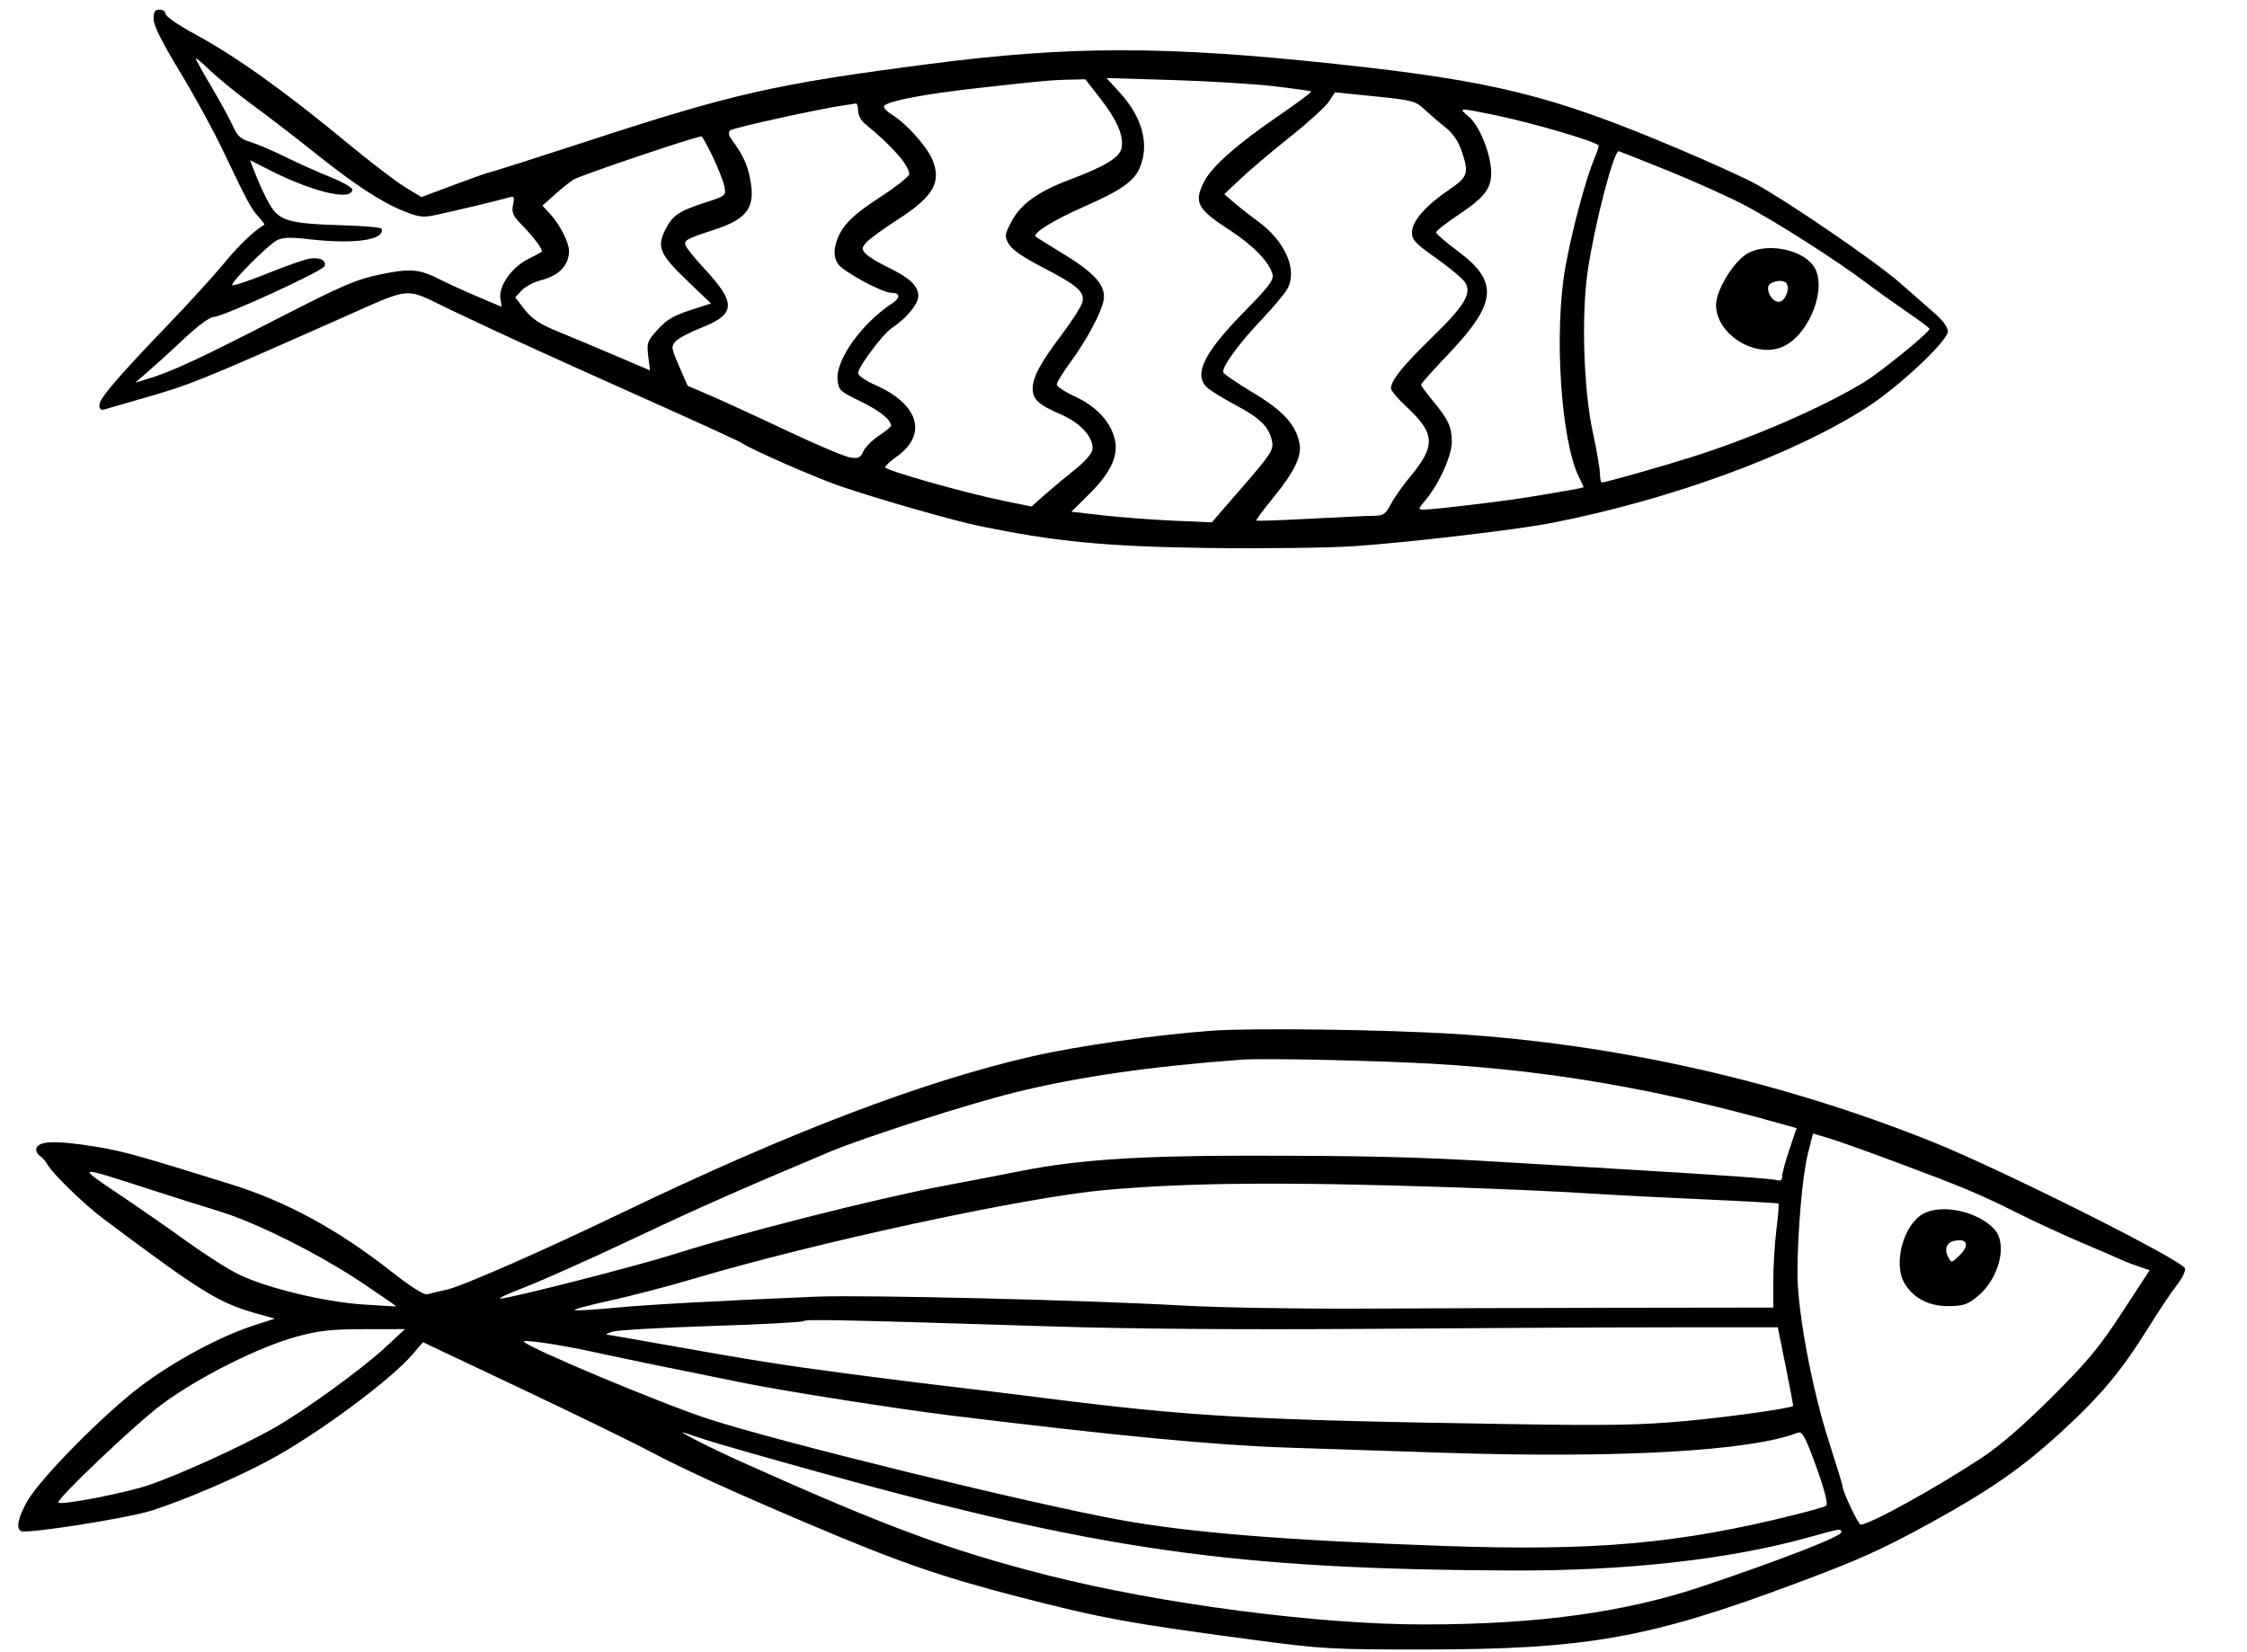 <svg width="34" height="25" viewBox="0 0 34 25" fill="none" xmlns="http://www.w3.org/2000/svg">
<path fill-rule="evenodd" clip-rule="evenodd" d="M2.324 0.288C2.324 0.385 2.447 0.631 2.715 1.074C2.931 1.429 3.219 1.955 3.357 2.243C3.747 3.06 3.797 3.155 3.91 3.278C3.967 3.341 4.008 3.396 4.001 3.4C3.841 3.494 3.613 3.712 3.395 3.978C3.244 4.161 2.874 4.569 2.572 4.883C1.776 5.711 1.504 6.029 1.504 6.129C1.504 6.193 1.527 6.211 1.584 6.194C1.628 6.181 1.881 6.107 2.148 6.031C2.888 5.818 2.982 5.781 5.08 4.852C6.281 4.321 6.087 4.339 6.821 4.689C7.621 5.07 8.224 5.346 9.861 6.078C10.586 6.402 11.201 6.684 11.227 6.704C11.335 6.787 12.348 7.232 12.71 7.355C13.296 7.555 14.418 7.876 14.826 7.96C15.981 8.198 16.744 8.271 18.297 8.292C19.136 8.303 20.12 8.29 20.509 8.263C21.336 8.206 22.965 8.014 23.484 7.912C25.28 7.559 27.106 6.892 28.229 6.177C28.72 5.865 29.474 5.16 29.474 5.013C29.474 4.955 29.395 4.846 29.28 4.746C29.174 4.653 28.933 4.442 28.745 4.277C28.382 3.958 27.052 3.048 26.558 2.779C26.396 2.691 25.873 2.453 25.397 2.252C23.481 1.441 22.608 1.225 20.204 0.967C17.644 0.692 16.193 0.692 14.077 0.966C11.72 1.272 11.104 1.411 8.836 2.153C8.071 2.403 7.429 2.607 7.411 2.607C7.392 2.607 7.151 2.692 6.877 2.795L6.377 2.982L6.131 2.833C5.996 2.751 5.604 2.452 5.26 2.167C4.311 1.382 3.567 0.85 2.95 0.517C2.706 0.385 2.506 0.248 2.506 0.212C2.506 0.176 2.465 0.146 2.415 0.146C2.344 0.146 2.324 0.177 2.324 0.288ZM3.827 1.592C4.065 1.767 4.486 2.09 4.761 2.311C5.371 2.798 5.77 3.059 6.115 3.197C6.348 3.289 6.4 3.295 6.616 3.248C6.915 3.184 7.551 3.031 7.688 2.991C7.782 2.964 7.788 2.973 7.763 3.1C7.739 3.218 7.761 3.266 7.905 3.413C8.089 3.601 8.223 3.786 8.195 3.811C8.186 3.819 8.091 3.87 7.984 3.924C7.744 4.045 7.544 4.329 7.571 4.512L7.59 4.642L7.244 4.496C7.053 4.415 6.796 4.298 6.672 4.236C6.339 4.068 6.216 4.057 5.752 4.153C5.386 4.229 5.184 4.316 4.181 4.831C3.018 5.429 2.598 5.623 2.242 5.731L2.047 5.79L2.265 5.6C2.385 5.496 2.631 5.272 2.811 5.102C3.001 4.924 3.18 4.795 3.235 4.795C3.371 4.795 4.881 4.104 4.91 4.028C4.944 3.938 4.833 3.885 4.672 3.916C4.596 3.93 4.31 4.031 4.037 4.141C3.764 4.251 3.529 4.329 3.515 4.316C3.481 4.281 4.052 3.708 4.192 3.635C4.278 3.591 4.394 3.587 4.67 3.619C5.364 3.699 5.827 3.632 5.774 3.461C5.768 3.441 5.495 3.417 5.167 3.408C4.373 3.384 4.225 3.341 4.082 3.096C4.021 2.99 3.928 2.796 3.877 2.664L3.783 2.424L4.1 2.584C4.746 2.91 5.331 3.045 5.33 2.868C5.33 2.838 5.182 2.753 5 2.68C4.819 2.607 4.514 2.471 4.323 2.376C4.132 2.282 3.893 2.18 3.792 2.149C3.643 2.105 3.592 2.059 3.524 1.908C3.478 1.805 3.333 1.539 3.201 1.316C3.069 1.093 2.962 0.899 2.962 0.884C2.962 0.869 3.059 0.95 3.178 1.065C3.297 1.18 3.589 1.418 3.827 1.592ZM16.651 1.493C16.906 1.821 17.009 2.064 16.969 2.246C16.938 2.385 16.713 2.521 16.182 2.72C15.711 2.897 15.443 3.089 15.307 3.348C15.201 3.549 15.198 3.573 15.262 3.689C15.308 3.774 15.475 3.89 15.775 4.045C16.307 4.32 16.417 4.416 16.377 4.575C16.361 4.637 16.226 4.851 16.076 5.049C15.744 5.487 15.626 5.706 15.626 5.88C15.626 6.044 15.713 6.124 16.058 6.273C16.357 6.403 16.555 6.626 16.529 6.806C16.52 6.866 16.41 6.991 16.263 7.107C16.126 7.216 15.922 7.386 15.811 7.484L15.608 7.664L15.181 7.577C14.598 7.458 13.394 7.117 13.394 7.071C13.394 7.05 13.474 6.976 13.573 6.905C14.04 6.572 13.901 6.115 13.245 5.826C13.101 5.763 12.984 5.682 12.984 5.645C12.984 5.555 13.353 5.06 13.488 4.969C13.718 4.815 13.895 4.602 13.895 4.478C13.895 4.325 13.767 4.205 13.428 4.041C13.285 3.972 13.136 3.88 13.098 3.838C13.036 3.769 13.037 3.752 13.108 3.669C13.152 3.618 13.367 3.462 13.586 3.321C14.126 2.972 14.25 2.756 14.107 2.413C14.024 2.214 13.714 1.869 13.499 1.736C13.412 1.683 13.358 1.622 13.379 1.601C13.456 1.524 13.984 1.424 14.783 1.334C15.764 1.224 15.899 1.211 16.195 1.205L16.423 1.2L16.651 1.493ZM19.262 1.303C19.57 1.339 19.83 1.375 19.84 1.385C19.849 1.394 19.628 1.56 19.347 1.752C18.715 2.185 18.337 2.519 18.221 2.747C18.059 3.064 18.113 3.163 18.622 3.492C18.959 3.711 19.209 3.969 19.254 4.148C19.277 4.236 19.205 4.332 18.826 4.718C18.211 5.345 18.053 5.671 18.27 5.868C18.322 5.915 18.52 6.036 18.71 6.137C19.078 6.333 19.208 6.466 19.249 6.686C19.271 6.808 19.225 6.879 18.805 7.363L18.336 7.904L17.744 7.878C17.418 7.863 16.94 7.827 16.681 7.797L16.211 7.743L16.483 7.474C16.822 7.137 16.938 6.873 16.859 6.612C16.783 6.356 16.574 6.142 16.262 5.998C16.112 5.929 15.99 5.848 15.99 5.817C15.99 5.787 16.083 5.636 16.197 5.481C16.44 5.15 16.663 4.736 16.699 4.544C16.74 4.332 16.571 4.135 16.104 3.851C15.879 3.713 15.684 3.591 15.671 3.579C15.621 3.529 15.943 3.33 16.397 3.13C16.962 2.882 17.161 2.743 17.248 2.534C17.395 2.18 17.285 1.773 16.939 1.395L16.742 1.181L17.721 1.21C18.26 1.226 18.953 1.268 19.262 1.303ZM21.565 1.665C21.652 1.744 21.794 1.867 21.882 1.936C21.982 2.016 22.068 2.141 22.113 2.275C22.232 2.624 22.216 2.674 21.92 2.875C21.569 3.114 21.365 3.349 21.365 3.517C21.365 3.63 21.417 3.686 21.732 3.907C21.933 4.049 22.129 4.213 22.167 4.271C22.276 4.437 22.164 4.624 21.659 5.114C21.227 5.534 21.047 5.758 21.047 5.878C21.047 5.91 21.157 6.04 21.293 6.166C21.716 6.56 21.725 6.747 21.34 7.21C21.225 7.348 21.092 7.538 21.043 7.632C20.968 7.775 20.93 7.803 20.806 7.804C20.726 7.804 20.292 7.824 19.842 7.848C19.393 7.872 19.018 7.885 19.01 7.877C19.002 7.868 19.111 7.72 19.252 7.548C19.589 7.137 19.702 6.904 19.662 6.703C19.606 6.423 19.41 6.21 18.954 5.938C18.718 5.796 18.518 5.659 18.509 5.634C18.484 5.558 18.746 5.197 19.089 4.837C19.266 4.651 19.443 4.439 19.482 4.366C19.635 4.081 19.445 3.648 19.037 3.351C18.927 3.271 18.767 3.146 18.681 3.072L18.525 2.939L18.772 2.705C18.908 2.576 19.245 2.291 19.52 2.072C19.795 1.853 20.061 1.611 20.11 1.535L20.2 1.397L20.804 1.458C21.381 1.517 21.414 1.525 21.565 1.665ZM12.984 1.674C12.984 1.736 13.027 1.824 13.081 1.867C13.494 2.203 13.758 2.502 13.758 2.636C13.758 2.669 13.556 2.828 13.31 2.988C12.851 3.285 12.692 3.464 12.636 3.74C12.618 3.834 12.632 3.92 12.68 3.993C12.757 4.11 13.349 4.43 13.488 4.43C13.624 4.43 13.628 4.506 13.497 4.592C13.043 4.89 12.649 5.439 12.673 5.739C12.687 5.904 12.702 5.918 13.016 6.071C13.304 6.21 13.479 6.348 13.483 6.441C13.484 6.456 13.402 6.524 13.301 6.591C13.199 6.658 13.093 6.765 13.063 6.829C13.018 6.929 12.989 6.942 12.859 6.921C12.776 6.907 12.355 6.729 11.923 6.525C11.492 6.321 10.973 6.083 10.772 5.995L10.405 5.837L10.276 5.542C10.157 5.267 10.153 5.242 10.223 5.165C10.264 5.119 10.442 5.025 10.619 4.956C11.13 4.755 11.141 4.587 10.674 4.083C10.561 3.961 10.438 3.816 10.402 3.761C10.322 3.642 10.34 3.629 10.817 3.473C11.319 3.308 11.438 3.131 11.347 2.69C11.301 2.471 11.242 2.347 11.061 2.096C11.024 2.045 11.02 2.002 11.049 1.973C11.087 1.935 12.395 1.647 12.779 1.592C12.854 1.582 12.931 1.57 12.949 1.566C12.968 1.562 12.984 1.611 12.984 1.674ZM22.621 1.742C23.205 1.862 24.19 2.153 24.19 2.205C24.19 2.227 24.159 2.32 24.12 2.412C23.989 2.725 23.784 3.497 23.686 4.043C23.511 5.02 23.618 6.671 23.893 7.222C23.931 7.298 23.962 7.365 23.962 7.371C23.962 7.376 23.895 7.392 23.814 7.406C23.732 7.42 23.481 7.463 23.256 7.502C22.844 7.573 21.709 7.711 21.539 7.711C21.455 7.711 21.457 7.701 21.569 7.568C21.776 7.322 21.971 6.887 21.968 6.679C21.965 6.455 21.915 6.347 21.679 6.063C21.582 5.945 21.502 5.836 21.502 5.821C21.502 5.805 21.688 5.597 21.915 5.359C22.654 4.582 22.683 4.263 22.055 3.797C21.876 3.664 21.73 3.538 21.73 3.516C21.73 3.494 21.877 3.378 22.057 3.258C22.468 2.985 22.571 2.849 22.563 2.594C22.553 2.313 22.386 1.902 22.225 1.766C22.059 1.627 22.061 1.627 22.621 1.742ZM10.785 2.372C10.866 2.541 10.945 2.743 10.96 2.82C10.988 2.96 10.986 2.962 10.676 3.063C10.268 3.196 10.179 3.256 10.068 3.474C9.934 3.736 9.983 3.85 10.398 4.247L10.758 4.592L10.44 4.695C10.194 4.774 10.084 4.84 9.953 4.985C9.795 5.159 9.785 5.187 9.809 5.388L9.835 5.604L9.302 5.377C9.009 5.252 8.615 5.087 8.426 5.01C8.165 4.902 8.049 4.825 7.939 4.684L7.795 4.5L7.893 4.395C7.948 4.337 8.075 4.269 8.176 4.243C8.461 4.171 8.61 4.016 8.61 3.793C8.61 3.668 8.468 3.392 8.323 3.236L8.208 3.112L8.383 2.954C8.479 2.868 8.611 2.761 8.677 2.718C8.772 2.656 10.525 2.064 10.615 2.064C10.627 2.064 10.704 2.203 10.785 2.372ZM25.249 2.587C25.656 2.752 26.182 2.989 26.419 3.115C26.89 3.366 27.793 3.943 28.221 4.266C28.372 4.38 28.653 4.581 28.846 4.714C29.04 4.846 29.198 4.964 29.196 4.977C29.191 5.032 28.453 5.633 28.212 5.779C27.569 6.17 26.524 6.624 25.584 6.92C25.121 7.066 24.29 7.301 24.235 7.301C24.223 7.301 24.21 7.234 24.208 7.153C24.205 7.072 24.158 6.8 24.103 6.549C23.961 5.903 23.925 4.766 24.026 4.088C24.129 3.393 24.416 2.288 24.493 2.288C24.502 2.288 24.842 2.423 25.249 2.587ZM26.417 3.851C26.209 3.991 25.966 4.402 25.966 4.615C25.966 5.072 26.595 5.446 27.005 5.232C27.401 5.026 27.653 4.328 27.441 4.025C27.254 3.759 26.695 3.664 26.417 3.851ZM27.035 4.291C27.088 4.377 27.006 4.567 26.917 4.567C26.798 4.567 26.697 4.349 26.789 4.291C26.875 4.236 27.002 4.237 27.035 4.291ZM18.336 15.596C17.486 15.658 16.288 15.829 15.603 15.987C13.941 16.37 11.93 17.139 9.408 18.352C8.209 18.929 6.99 19.464 6.757 19.515C6.636 19.541 6.505 19.573 6.464 19.585C6.419 19.599 6.211 19.467 5.926 19.243C5.111 18.604 4.341 18.184 3.505 17.923C2.114 17.489 1.849 17.415 1.457 17.352C0.818 17.248 0.548 17.262 0.548 17.398C0.548 17.431 0.575 17.475 0.609 17.495C0.642 17.515 0.69 17.569 0.714 17.614C0.791 17.755 1.272 18.223 1.566 18.443C3.048 19.552 3.307 19.712 3.868 19.871L4.159 19.953L3.845 20.054C3.335 20.218 2.642 20.59 2.136 20.97C1.576 21.391 0.613 22.366 0.415 22.711C0.271 22.963 0.236 23.14 0.325 23.169C0.442 23.208 1.961 22.966 2.301 22.855C2.826 22.683 3.554 22.372 4.054 22.105C4.772 21.724 5.903 20.89 6.242 20.494L6.4 20.309L7.858 20.999C8.66 21.378 9.552 21.812 9.84 21.965C10.363 22.24 11.043 22.551 12.209 23.047C13.576 23.629 14.217 23.852 15.398 24.158C16.66 24.485 17.08 24.562 18.951 24.811C20.013 24.952 20.137 24.959 21.525 24.959C24.005 24.958 24.949 24.791 27.173 23.959C28.141 23.598 28.47 23.449 29.215 23.041C30.094 22.558 30.596 22.21 31.159 21.695C31.778 21.13 32.091 20.757 32.496 20.107C32.66 19.843 32.858 19.548 32.935 19.45C33.013 19.352 33.071 19.237 33.063 19.195C33.042 19.078 30.298 17.702 29.24 17.277C26.951 16.359 24.459 15.797 22.003 15.644C20.939 15.578 18.953 15.552 18.336 15.596ZM21.73 16.099C23.478 16.204 25.073 16.479 26.906 16.992L27.185 17.07L27.077 17.389C27.017 17.564 26.968 17.746 26.968 17.794C26.968 17.854 26.945 17.873 26.889 17.857C26.808 17.834 26.02 17.778 24.509 17.689C24.045 17.662 23.225 17.613 22.686 17.58C21.459 17.506 20.63 17.486 18.814 17.487C17.225 17.488 16.289 17.552 15.466 17.715C15.166 17.775 14.633 17.877 14.282 17.943C13.292 18.128 11.2 18.658 10.228 18.969C9.662 19.15 7.701 19.652 7.569 19.649C7.528 19.649 7.699 19.57 7.95 19.474C8.2 19.377 8.929 19.052 9.568 18.75C10.582 18.271 11.172 18.01 12.551 17.43C13.069 17.212 14.668 16.699 15.357 16.53C16.324 16.292 17.418 16.134 18.792 16.034C19.131 16.009 20.872 16.048 21.73 16.099ZM28.677 17.58C29.717 17.968 29.953 18.067 30.522 18.352C30.789 18.486 31.231 18.69 31.505 18.806C31.778 18.921 32.043 19.035 32.093 19.06C32.143 19.084 32.261 19.13 32.356 19.162L32.527 19.22L32.111 19.857C31.763 20.39 31.589 20.599 31.051 21.136C30.629 21.557 30.267 21.872 29.998 22.05C29.314 22.504 28.292 23.069 28.154 23.069C28.118 23.069 27.88 22.565 27.88 22.491C27.88 22.468 27.787 22.163 27.674 21.813C27.418 21.024 27.196 19.832 27.198 19.264C27.2 18.616 27.273 17.787 27.356 17.456L27.433 17.152L27.668 17.221C27.797 17.259 28.251 17.421 28.677 17.58ZM2.279 18C2.592 18.102 3.055 18.248 3.308 18.325C3.885 18.501 4.837 18.978 5.498 19.423C5.777 19.611 6.002 19.766 5.998 19.768C5.994 19.77 5.766 19.756 5.49 19.738C4.902 19.699 4.035 19.489 3.611 19.283C3.455 19.207 3.102 18.982 2.827 18.784C2.552 18.586 2.112 18.28 1.851 18.105C1.136 17.625 1.127 17.627 2.279 18ZM21.942 17.964C22.698 17.989 23.62 18.03 23.992 18.055C24.364 18.079 25.169 18.121 25.783 18.148C26.396 18.175 26.904 18.204 26.912 18.212C26.92 18.221 26.906 18.398 26.879 18.608C26.853 18.817 26.832 19.167 26.832 19.386V19.785L24.588 19.788C23.354 19.79 21.566 19.796 20.614 19.801C19.662 19.806 18.442 19.785 17.903 19.755C16.461 19.672 13.053 19.59 12.345 19.62C10.757 19.688 9.817 19.74 9.306 19.788C8.999 19.817 8.725 19.834 8.697 19.824C8.669 19.815 8.91 19.749 9.232 19.679C9.554 19.608 10.115 19.462 10.478 19.354C12.331 18.801 15.511 18.115 16.719 18.007C17.988 17.893 19.435 17.881 21.942 17.964ZM29.11 18.361C28.805 18.518 28.64 19.117 28.818 19.418C28.95 19.642 29.186 19.765 29.48 19.763C29.703 19.762 29.768 19.741 29.916 19.622C30.246 19.357 30.383 18.827 30.18 18.603C29.938 18.335 29.396 18.212 29.11 18.361ZM29.747 18.848C29.747 18.88 29.698 18.952 29.637 19.009C29.528 19.112 29.527 19.112 29.478 19.02C29.413 18.9 29.457 18.794 29.58 18.774C29.702 18.754 29.747 18.774 29.747 18.848ZM15.899 20.07C17.138 20.109 18.809 20.121 20.75 20.107C22.379 20.094 24.429 20.084 25.306 20.084H26.9L27.02 20.676C27.085 21.002 27.136 21.271 27.133 21.273C27.087 21.312 26.161 21.441 25.511 21.501C24.808 21.565 24.361 21.573 22.823 21.548C18.905 21.486 18.042 21.437 15.794 21.153C15.188 21.076 14.528 20.996 14.327 20.974C14.127 20.952 13.471 20.87 12.87 20.791C11.839 20.656 11.405 20.587 9.863 20.312C9.512 20.25 9.205 20.197 9.18 20.194C9.155 20.192 9.196 20.171 9.271 20.149C9.346 20.126 10.02 20.088 10.768 20.064C11.516 20.04 12.141 20.007 12.157 19.99C12.188 19.959 12.765 19.971 15.899 20.07ZM5.834 20.384C5.484 20.711 4.609 21.345 4.148 21.607C3.659 21.884 2.723 22.31 2.255 22.47C1.899 22.591 0.927 22.78 0.883 22.736C0.842 22.695 2.039 21.556 2.438 21.258C2.987 20.847 3.913 20.381 4.488 20.225C4.826 20.133 5.006 20.113 5.513 20.112L6.128 20.111L5.834 20.384ZM8.952 20.451C9.481 20.566 10.158 20.706 11.26 20.927C11.909 21.057 13.587 21.32 14.418 21.422C16.928 21.729 18.39 21.868 19.475 21.904C19.901 21.918 20.968 21.953 21.846 21.982C24.505 22.069 26.483 21.957 27.203 21.679C27.262 21.656 27.305 21.724 27.416 22.015C27.582 22.449 27.667 22.75 27.633 22.783C27.62 22.797 27.409 22.858 27.163 22.919C25.399 23.36 24.138 23.472 21.844 23.392C19.46 23.308 18.007 23.191 16.947 22.998C15.553 22.743 11.792 21.82 10.706 21.466C10.019 21.242 8.033 20.411 7.927 20.303C7.885 20.26 8.447 20.342 8.952 20.451ZM10.729 21.802C10.879 21.85 11.627 22.064 12.391 22.276C16.659 23.461 18.674 23.746 22.896 23.764C24.596 23.77 26.148 23.598 27.333 23.271C27.858 23.126 27.855 23.126 27.862 23.183C27.869 23.245 26.998 23.585 25.784 23.995C24.59 24.398 23.284 24.578 21.549 24.58C19.955 24.582 17.567 24.27 15.866 23.839C14.382 23.463 13.432 23.112 11.23 22.125C10.739 21.905 10.184 21.62 10.364 21.682C10.414 21.699 10.578 21.753 10.729 21.802Z" fill="black"/>
</svg>
